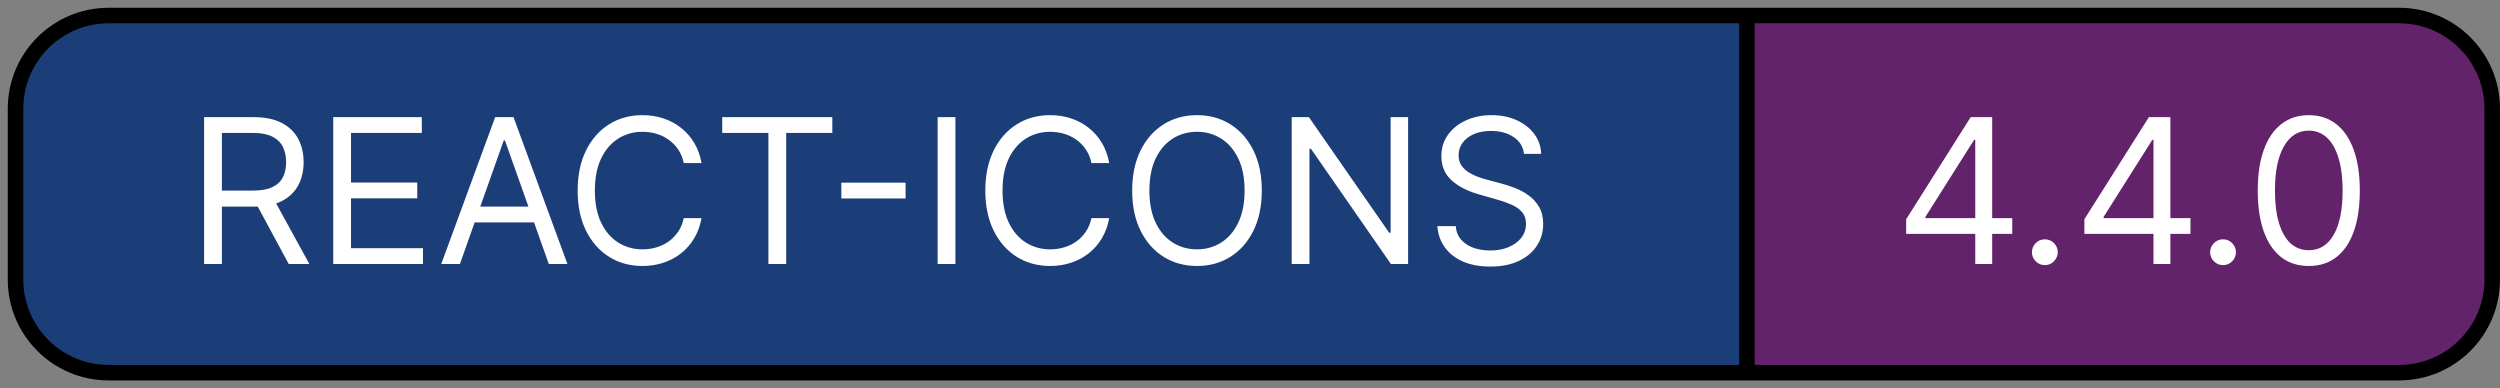 <svg width="161" height="25" viewBox="0 0 161 25" fill="none" xmlns="http://www.w3.org/2000/svg">
<rect x="0" y="0" width="161" height="25" fill="#808080" stroke="none"/>
<path d="M7 1C3.686 1 1 3.686 1 7V18C1 21.314 3.686 24 7 24H112.5V1H7Z" fill="#1C3E78"/>
<path d="M154.5 24C157.814 24 160.5 21.314 160.5 18V7C160.5 3.686 157.814 1 154.5 1H112.5V24H154.5Z" fill="#62236A"/>
<path d="M160 7V18H161V7H160ZM1.5 18V7H0.5V18H1.5ZM7 1.5H112.5V0.5H7V1.5ZM112.5 1.5H154.5V0.5H112.5V1.5ZM154.5 23.5H112.5V24.5H154.5V23.5ZM112.5 23.5H7V24.5H112.5V23.5ZM112 1V24H113V1H112ZM0.5 18C0.5 21.59 3.41 24.5 7 24.5V23.5C3.962 23.5 1.5 21.038 1.5 18H0.5ZM160 18C160 21.038 157.538 23.5 154.5 23.5V24.5C158.09 24.5 161 21.59 161 18H160ZM161 7C161 3.41 158.09 0.5 154.5 0.5V1.5C157.538 1.5 160 3.962 160 7H161ZM1.5 7C1.5 3.962 3.962 1.5 7 1.5V0.5C3.41 0.5 0.5 3.41 0.5 7H1.5Z" fill="black"/>
<path d="M13.145 17V7.545H16.34C17.078 7.545 17.684 7.672 18.158 7.924C18.632 8.173 18.983 8.516 19.211 8.953C19.439 9.391 19.553 9.888 19.553 10.445C19.553 11.002 19.439 11.496 19.211 11.927C18.983 12.357 18.634 12.696 18.163 12.942C17.692 13.185 17.09 13.307 16.358 13.307H13.773V12.273H16.321C16.826 12.273 17.232 12.199 17.54 12.051C17.851 11.903 18.075 11.694 18.214 11.423C18.355 11.149 18.426 10.823 18.426 10.445C18.426 10.066 18.355 9.735 18.214 9.452C18.072 9.169 17.846 8.95 17.535 8.797C17.224 8.64 16.813 8.561 16.303 8.561H14.29V17H13.145ZM17.595 12.753L19.922 17H18.592L16.303 12.753H17.595ZM21.46 17V7.545H27.166V8.561H22.605V11.756H26.871V12.771H22.605V15.984H27.24V17H21.46ZM29.618 17H28.417L31.889 7.545H33.071L36.542 17H35.342L32.517 9.041H32.443L29.618 17ZM30.061 13.307H34.899V14.322H30.061V13.307ZM45.179 10.5H44.034C43.966 10.171 43.847 9.881 43.678 9.632C43.512 9.383 43.309 9.174 43.069 9.004C42.832 8.832 42.569 8.703 42.279 8.616C41.99 8.53 41.689 8.487 41.375 8.487C40.802 8.487 40.284 8.632 39.819 8.921C39.357 9.21 38.989 9.637 38.716 10.2C38.445 10.763 38.309 11.454 38.309 12.273C38.309 13.091 38.445 13.782 38.716 14.345C38.989 14.909 39.357 15.335 39.819 15.624C40.284 15.914 40.802 16.058 41.375 16.058C41.689 16.058 41.99 16.015 42.279 15.929C42.569 15.843 42.832 15.715 43.069 15.546C43.309 15.373 43.512 15.163 43.678 14.913C43.847 14.661 43.966 14.372 44.034 14.046H45.179C45.092 14.529 44.935 14.961 44.708 15.343C44.48 15.724 44.197 16.049 43.858 16.317C43.52 16.581 43.14 16.783 42.718 16.922C42.3 17.06 41.852 17.129 41.375 17.129C40.568 17.129 39.851 16.932 39.223 16.538C38.596 16.144 38.102 15.584 37.742 14.858C37.381 14.132 37.201 13.27 37.201 12.273C37.201 11.276 37.381 10.414 37.742 9.688C38.102 8.961 38.596 8.401 39.223 8.007C39.851 7.613 40.568 7.416 41.375 7.416C41.852 7.416 42.3 7.485 42.718 7.624C43.14 7.762 43.52 7.966 43.858 8.233C44.197 8.498 44.48 8.821 44.708 9.203C44.935 9.581 45.092 10.014 45.179 10.5ZM46.512 8.561V7.545H53.602V8.561H50.63V17H49.485V8.561H46.512ZM58.319 11.765V12.78H54.183V11.765H58.319ZM61.529 7.545V17H60.384V7.545H61.529ZM71.433 10.5H70.288C70.22 10.171 70.101 9.881 69.932 9.632C69.766 9.383 69.563 9.174 69.323 9.004C69.086 8.832 68.823 8.703 68.533 8.616C68.244 8.53 67.942 8.487 67.629 8.487C67.056 8.487 66.537 8.632 66.073 8.921C65.611 9.21 65.243 9.637 64.969 10.2C64.699 10.763 64.563 11.454 64.563 12.273C64.563 13.091 64.699 13.782 64.969 14.345C65.243 14.909 65.611 15.335 66.073 15.624C66.537 15.914 67.056 16.058 67.629 16.058C67.942 16.058 68.244 16.015 68.533 15.929C68.823 15.843 69.086 15.715 69.323 15.546C69.563 15.373 69.766 15.163 69.932 14.913C70.101 14.661 70.22 14.372 70.288 14.046H71.433C71.346 14.529 71.189 14.961 70.962 15.343C70.734 15.724 70.451 16.049 70.112 16.317C69.774 16.581 69.394 16.783 68.972 16.922C68.553 17.06 68.106 17.129 67.629 17.129C66.822 17.129 66.105 16.932 65.477 16.538C64.849 16.144 64.356 15.584 63.995 14.858C63.635 14.132 63.455 13.27 63.455 12.273C63.455 11.276 63.635 10.414 63.995 9.688C64.356 8.961 64.849 8.401 65.477 8.007C66.105 7.613 66.822 7.416 67.629 7.416C68.106 7.416 68.553 7.485 68.972 7.624C69.394 7.762 69.774 7.966 70.112 8.233C70.451 8.498 70.734 8.821 70.962 9.203C71.189 9.581 71.346 10.014 71.433 10.5ZM81.26 12.273C81.26 13.27 81.08 14.132 80.72 14.858C80.36 15.584 79.866 16.144 79.238 16.538C78.61 16.932 77.893 17.129 77.087 17.129C76.28 17.129 75.563 16.932 74.935 16.538C74.307 16.144 73.814 15.584 73.453 14.858C73.093 14.132 72.913 13.27 72.913 12.273C72.913 11.276 73.093 10.414 73.453 9.688C73.814 8.961 74.307 8.401 74.935 8.007C75.563 7.613 76.28 7.416 77.087 7.416C77.893 7.416 78.61 7.613 79.238 8.007C79.866 8.401 80.36 8.961 80.72 9.688C81.08 10.414 81.26 11.276 81.26 12.273ZM80.152 12.273C80.152 11.454 80.015 10.763 79.741 10.2C79.47 9.637 79.102 9.21 78.638 8.921C78.176 8.632 77.659 8.487 77.087 8.487C76.514 8.487 75.996 8.632 75.531 8.921C75.069 9.21 74.701 9.637 74.427 10.2C74.157 10.763 74.021 11.454 74.021 12.273C74.021 13.091 74.157 13.782 74.427 14.345C74.701 14.909 75.069 15.335 75.531 15.624C75.996 15.914 76.514 16.058 77.087 16.058C77.659 16.058 78.176 15.914 78.638 15.624C79.102 15.335 79.47 14.909 79.741 14.345C80.015 13.782 80.152 13.091 80.152 12.273ZM90.682 7.545V17H89.574L84.422 9.577H84.33V17H83.185V7.545H84.293L89.463 14.987H89.556V7.545H90.682ZM98.144 9.909C98.088 9.441 97.863 9.078 97.469 8.82C97.076 8.561 96.592 8.432 96.02 8.432C95.601 8.432 95.235 8.5 94.921 8.635C94.61 8.77 94.367 8.957 94.192 9.194C94.019 9.431 93.933 9.7 93.933 10.001C93.933 10.254 93.993 10.471 94.113 10.652C94.236 10.831 94.393 10.98 94.584 11.1C94.775 11.217 94.975 11.314 95.184 11.391C95.394 11.465 95.586 11.525 95.761 11.571L96.722 11.829C96.968 11.894 97.242 11.983 97.543 12.097C97.848 12.211 98.139 12.367 98.416 12.564C98.696 12.758 98.927 13.007 99.108 13.311C99.29 13.616 99.381 13.99 99.381 14.433C99.381 14.944 99.247 15.406 98.979 15.818C98.714 16.231 98.327 16.558 97.816 16.802C97.308 17.045 96.691 17.166 95.965 17.166C95.287 17.166 94.701 17.057 94.206 16.838C93.713 16.62 93.325 16.315 93.042 15.924C92.762 15.534 92.604 15.079 92.567 14.562H93.749C93.779 14.919 93.899 15.215 94.109 15.449C94.321 15.68 94.589 15.852 94.912 15.966C95.238 16.077 95.589 16.132 95.965 16.132C96.401 16.132 96.794 16.061 97.142 15.92C97.49 15.775 97.765 15.575 97.968 15.32C98.171 15.061 98.273 14.759 98.273 14.415C98.273 14.101 98.185 13.845 98.01 13.648C97.834 13.451 97.603 13.291 97.317 13.168C97.031 13.045 96.722 12.938 96.389 12.845L95.226 12.513C94.487 12.3 93.903 11.997 93.472 11.603C93.041 11.209 92.825 10.694 92.825 10.057C92.825 9.527 92.968 9.066 93.255 8.672C93.544 8.275 93.932 7.967 94.418 7.749C94.907 7.527 95.454 7.416 96.057 7.416C96.666 7.416 97.208 7.525 97.682 7.744C98.156 7.959 98.531 8.255 98.808 8.63C99.088 9.006 99.236 9.432 99.251 9.909H98.144Z" fill="white"/>
<path d="M122.757 15.061V14.119L126.912 7.545H127.595V9.004H127.134L123.994 13.972V14.046H129.589V15.061H122.757ZM127.207 17V14.775V14.336V7.545H128.297V17H127.207ZM131.688 17.074C131.46 17.074 131.265 16.992 131.101 16.829C130.938 16.666 130.857 16.471 130.857 16.243C130.857 16.015 130.938 15.82 131.101 15.657C131.265 15.493 131.46 15.412 131.688 15.412C131.915 15.412 132.111 15.493 132.274 15.657C132.437 15.82 132.519 16.015 132.519 16.243C132.519 16.394 132.48 16.532 132.403 16.658C132.329 16.785 132.229 16.886 132.103 16.963C131.98 17.037 131.842 17.074 131.688 17.074ZM134.234 15.061V14.119L138.388 7.545H139.072V9.004H138.61L135.471 13.972V14.046H141.066V15.061H134.234ZM138.684 17V14.775V14.336V7.545H139.773V17H138.684ZM143.164 17.074C142.936 17.074 142.741 16.992 142.578 16.829C142.415 16.666 142.333 16.471 142.333 16.243C142.333 16.015 142.415 15.82 142.578 15.657C142.741 15.493 142.936 15.412 143.164 15.412C143.392 15.412 143.587 15.493 143.751 15.657C143.914 15.82 143.995 16.015 143.995 16.243C143.995 16.394 143.957 16.532 143.88 16.658C143.806 16.785 143.706 16.886 143.58 16.963C143.457 17.037 143.318 17.074 143.164 17.074ZM148.686 17.129C147.99 17.129 147.398 16.94 146.908 16.561C146.419 16.18 146.045 15.627 145.786 14.904C145.528 14.178 145.399 13.301 145.399 12.273C145.399 11.251 145.528 10.378 145.786 9.655C146.048 8.929 146.423 8.375 146.913 7.993C147.405 7.609 147.996 7.416 148.686 7.416C149.375 7.416 149.964 7.609 150.454 7.993C150.946 8.375 151.322 8.929 151.58 9.655C151.842 10.378 151.972 11.251 151.972 12.273C151.972 13.301 151.843 14.178 151.585 14.904C151.326 15.627 150.952 16.18 150.463 16.561C149.974 16.94 149.381 17.129 148.686 17.129ZM148.686 16.114C149.375 16.114 149.91 15.781 150.292 15.117C150.674 14.452 150.865 13.504 150.865 12.273C150.865 11.454 150.777 10.757 150.601 10.181C150.429 9.606 150.18 9.167 149.854 8.866C149.53 8.564 149.141 8.413 148.686 8.413C148.002 8.413 147.468 8.75 147.084 9.424C146.699 10.095 146.507 11.045 146.507 12.273C146.507 13.091 146.593 13.787 146.765 14.359C146.937 14.932 147.185 15.367 147.508 15.666C147.835 15.964 148.227 16.114 148.686 16.114Z" fill="white"/>
</svg>
